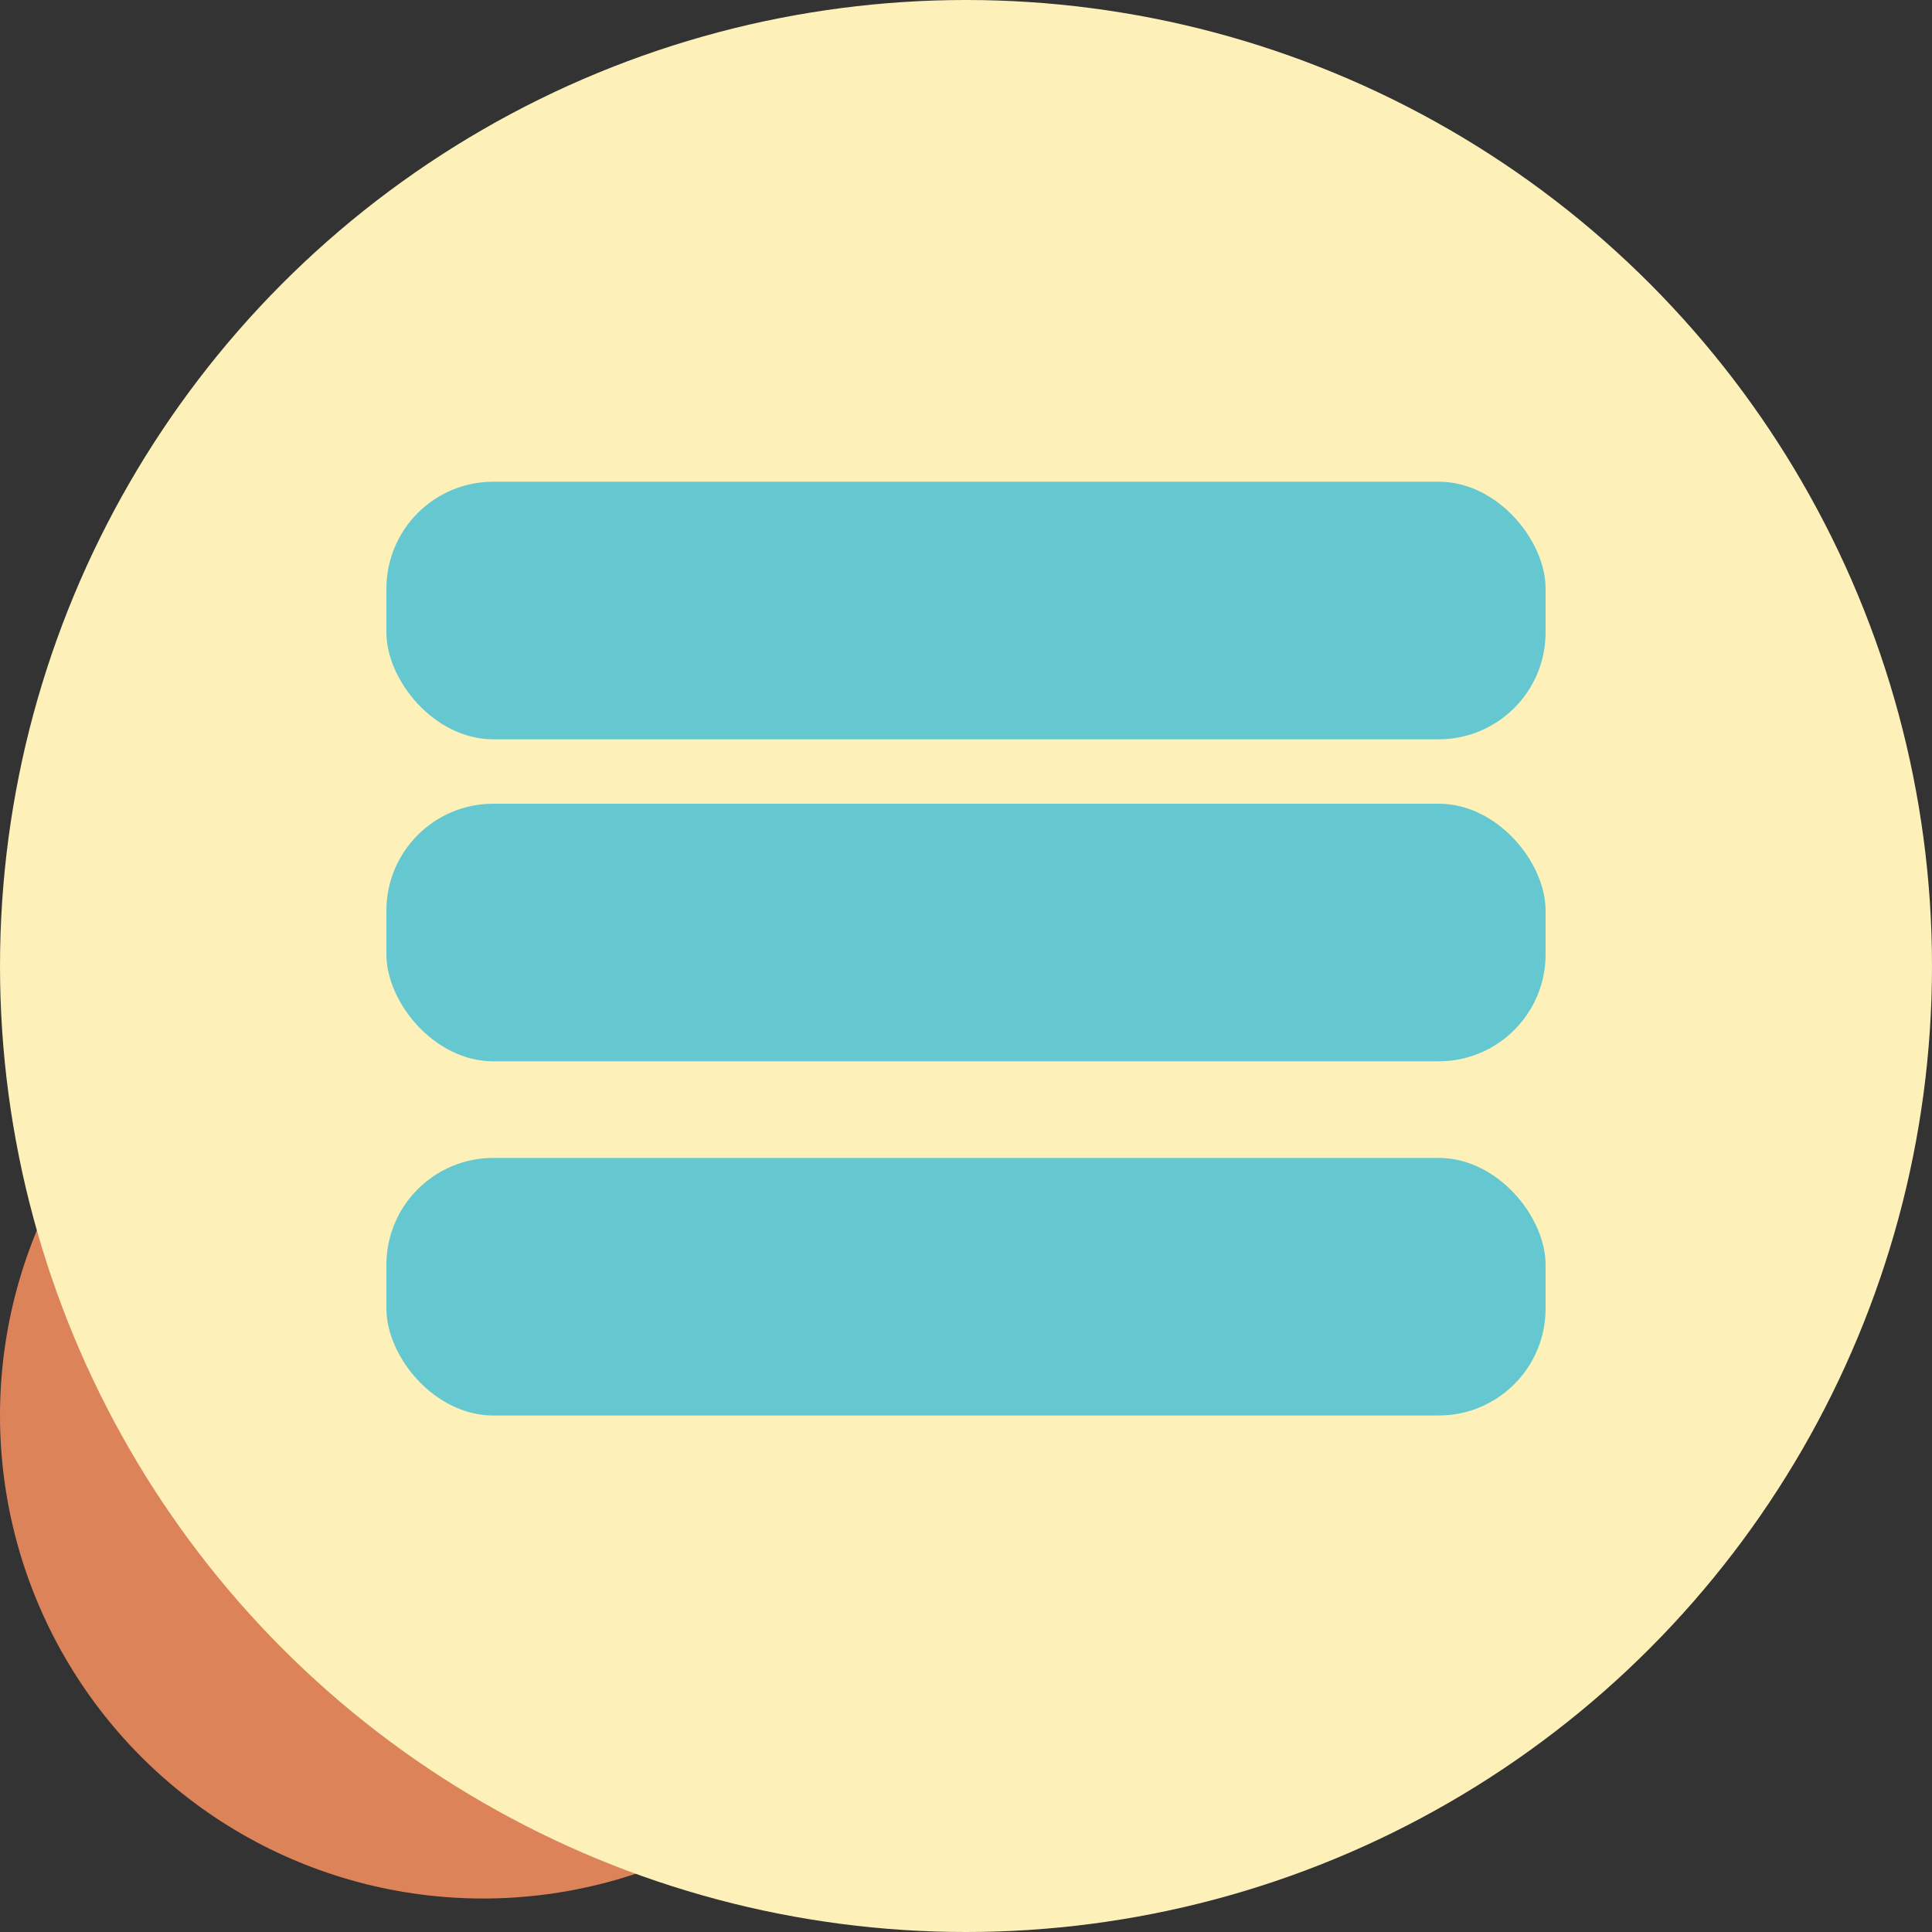 <svg xmlns="http://www.w3.org/2000/svg" viewBox="0 0 60 60"><rect x="0" y="0" width="60" height="60" fill="#333333" stroke="none"/><defs><style>.cls-1{fill:#dd835a;}.cls-2{fill:#fdf1b9;}.cls-3{fill:#65c8d0;}</style></defs><g id="icons"><circle class="cls-1" cx="15" cy="43.96" r="15"/><circle class="cls-2" cx="30" cy="30" r="30"/><rect class="cls-3" x="12" y="14.96" width="36" height="8" rx="3.32"/><rect class="cls-3" x="12" y="24.96" width="36" height="8" rx="3.32"/><rect class="cls-3" x="12" y="35.96" width="36" height="8" rx="3.32"/></g></svg>